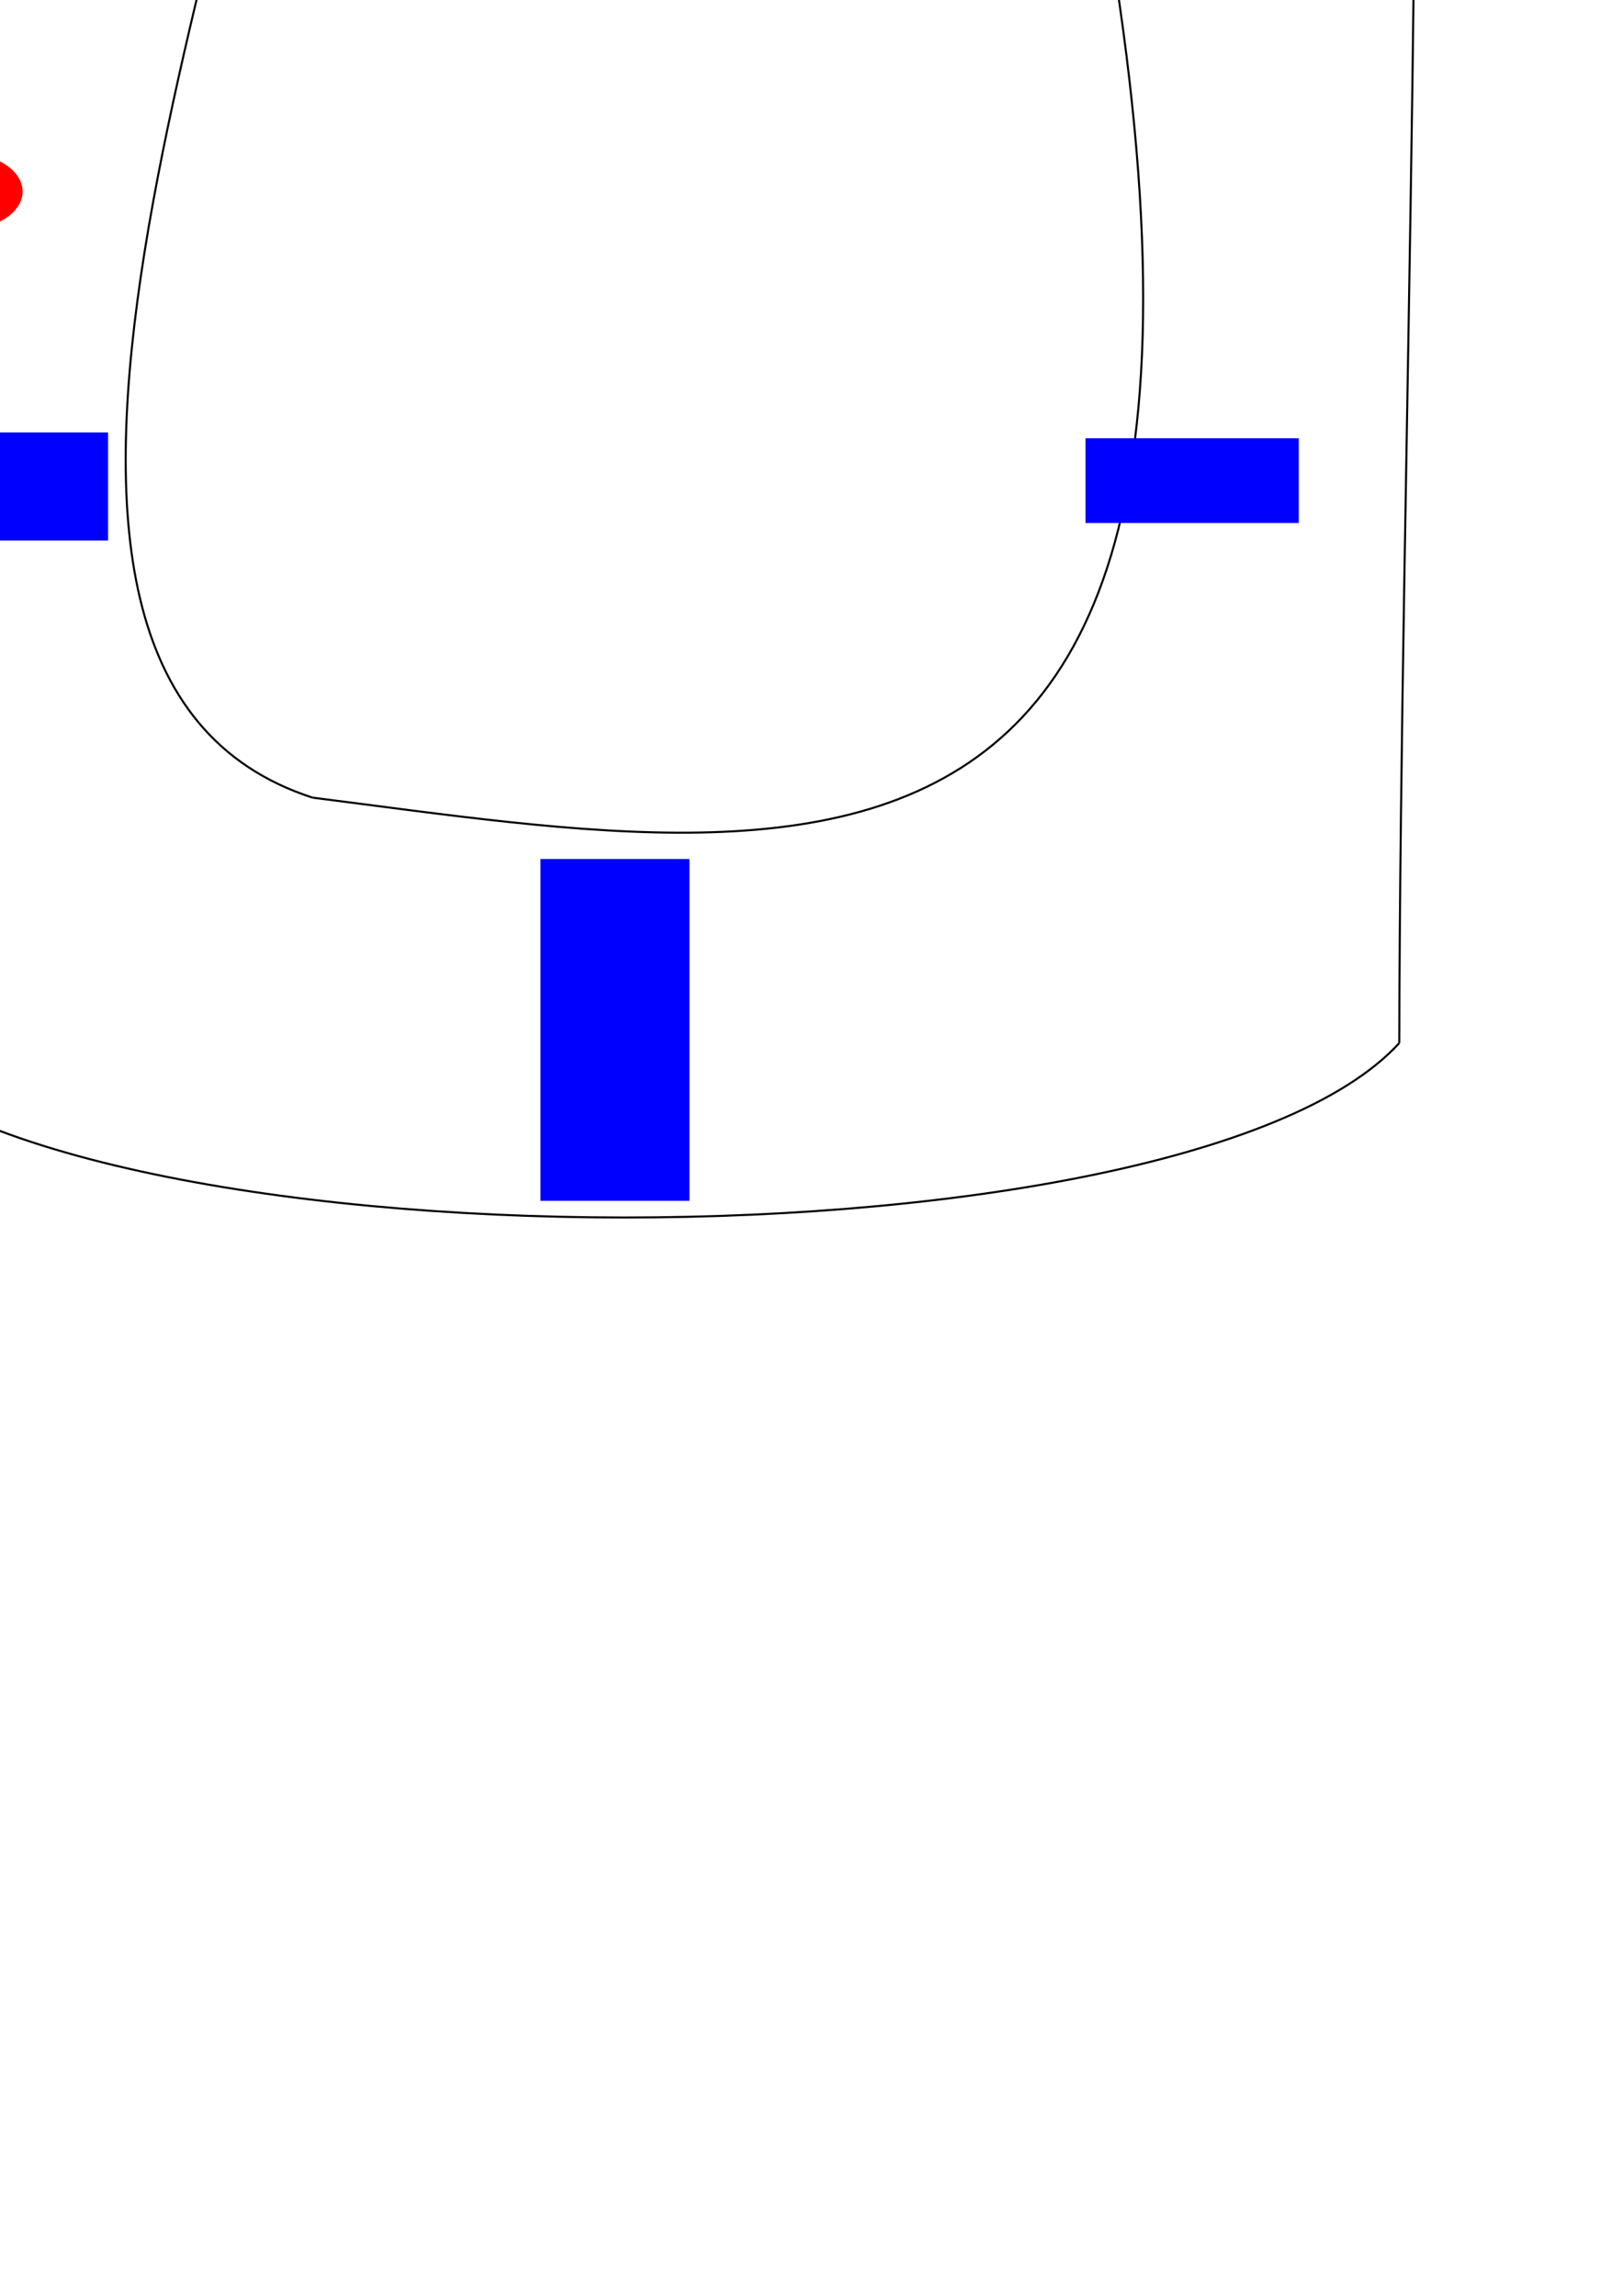 <?xml version="1.0" encoding="UTF-8" standalone="no"?>
<svg
   xmlns:dc="http://purl.org/dc/elements/1.1/"
   xmlns:cc="http://creativecommons.org/ns#"
   xmlns:rdf="http://www.w3.org/1999/02/22-rdf-syntax-ns#"
   xmlns:svg="http://www.w3.org/2000/svg"
   xmlns="http://www.w3.org/2000/svg"
   xmlns:sodipodi="http://sodipodi.sourceforge.net/DTD/sodipodi-0.dtd"
   xmlns:inkscape="http://www.inkscape.org/namespaces/inkscape"
   width="210mm"
   height="297mm"
   viewBox="0 0 210 297"
   version="1.1"
   id="svg8"
   inkscape:version="1.0.1 (3bc2e813f5, 2020-09-07)"
   sodipodi:docname="test.svg">
  <defs
     id="defs2" />
  <sodipodi:namedview
     id="base"
     pagecolor="#ffffff"
     bordercolor="#666666"
     borderopacity="1.0"
     inkscape:pageopacity="0.0"
     inkscape:pageshadow="2"
     inkscape:zoom="0.98994949"
     inkscape:cx="424.37995"
     inkscape:cy="-122.58121"
     inkscape:document-units="mm"
     inkscape:current-layer="layer1"
     inkscape:document-rotation="0"
     showgrid="false"
     showguides="true"
     inkscape:window-width="1346"
     inkscape:window-height="1040"
     inkscape:window-x="182"
     inkscape:window-y="30"
     inkscape:window-maximized="0" />
  <g
     inkscape:label="walls"
     inkscape:groupmode="layer"
     id="layer1">
    <path
       style="fill:none;stroke:#000000;stroke-width:0.265px;stroke-linecap:butt;stroke-linejoin:miter;stroke-opacity:1"
       d="M 181.051,134.938 C 152.51,166.158 -1.862,164.712 -20.411,132.292"
       id="path12"
       sodipodi:nodetypes="cc" />
    <path
       style="fill:none;stroke:#000000;stroke-width:0.265px;stroke-linecap:butt;stroke-linejoin:miter;stroke-opacity:1"
       d="m -20.411,132.292 c 0.824,-74.305 -6.71,-155.616 1.512,-223.006"
       id="path14"
       sodipodi:nodetypes="cc" />
    <path
       style="fill:none;stroke:#000000;stroke-width:0.265px;stroke-linecap:butt;stroke-linejoin:miter;stroke-opacity:1"
       d="m 181.051,134.938 c 0.169,-75.6 4.072,-173.368 0.913,-247.633"
       id="path16"
       sodipodi:nodetypes="cc" />
    <path
       style="fill:none;stroke:#000000;stroke-width:0.265px;stroke-linecap:butt;stroke-linejoin:miter;stroke-opacity:1"
       d="M -18.899,-90.714 C 26.734,-143.935 149.424,-125.408 181.963,-112.695"
       id="path18"
       sodipodi:nodetypes="cc" />
    <path
       style="fill:none;stroke:#000000;stroke-width:0.265px;stroke-linecap:butt;stroke-linejoin:miter;stroke-opacity:1"
       d="M 40.821,-66.902 C 32.651,-11.993 -9.872,86.897 40.443,103.188"
       id="path20"
       sodipodi:nodetypes="cc" />
    <path
       style="fill:none;stroke:#000000;stroke-width:0.265px;stroke-linecap:butt;stroke-linejoin:miter;stroke-opacity:1"
       d="m 40.821,-66.902 c 12.285,-42.077 56.508,-7.781 89.958,0.756"
       id="path22"
       sodipodi:nodetypes="cc" />
    <path
       style="fill:none;stroke:#000000;stroke-width:0.265px;stroke-linecap:butt;stroke-linejoin:miter;stroke-opacity:1"
       d="M 130.78,-66.146 C 181.862,128.064 108.936,111.863 40.443,103.188"
       id="path24"
       sodipodi:nodetypes="cc" />
  </g>
  <g
     inkscape:groupmode="layer"
     id="layer2"
     inkscape:label="gates">
    <rect
       style="fill:#0000ff;fill-rule:evenodd;stroke-width:0.265"
       id="0"
       width="49.137"
       height="14.363"
       x="-18.899"
       y="-50.271"
       inkscape:label="#0" />
    <rect
       style="fill:#0000ff;fill-rule:evenodd;stroke-width:0.265"
       id="3"
       width="27.592"
       height="10.961"
       x="140.454"
       y="56.696" />
    <rect
       style="fill:#0000ff;fill-rule:evenodd;stroke-width:0.265"
       id="2"
       width="43.089"
       height="13.229"
       x="137.583"
       y="-62.744" />
    <rect
       style="fill:#0000ff;fill-rule:evenodd;stroke-width:0.265"
       id="1"
       width="12.473"
       height="30.616"
       x="65.012"
       y="-119.44" />
    <rect
       style="fill:#0000ff;fill-rule:evenodd;stroke-width:0.265"
       id="5"
       width="34.018"
       height="13.985"
       x="-20.033"
       y="55.94" />
    <rect
       style="fill:#0000ff;fill-rule:evenodd;stroke-width:0.265"
       id="4"
       width="19.277"
       height="44.223"
       x="69.926"
       y="111.125" />
  </g>
  <g
     inkscape:groupmode="layer"
     id="layer4"
     inkscape:label="meta">
    <ellipse
       style="fill:#ff0000;fill-rule:evenodd;stroke-width:0.265"
       id="start"
       cx="-4.635"
       cy="24.774"
       rx="7.56"
       ry="4.914" />
  </g>
</svg>
